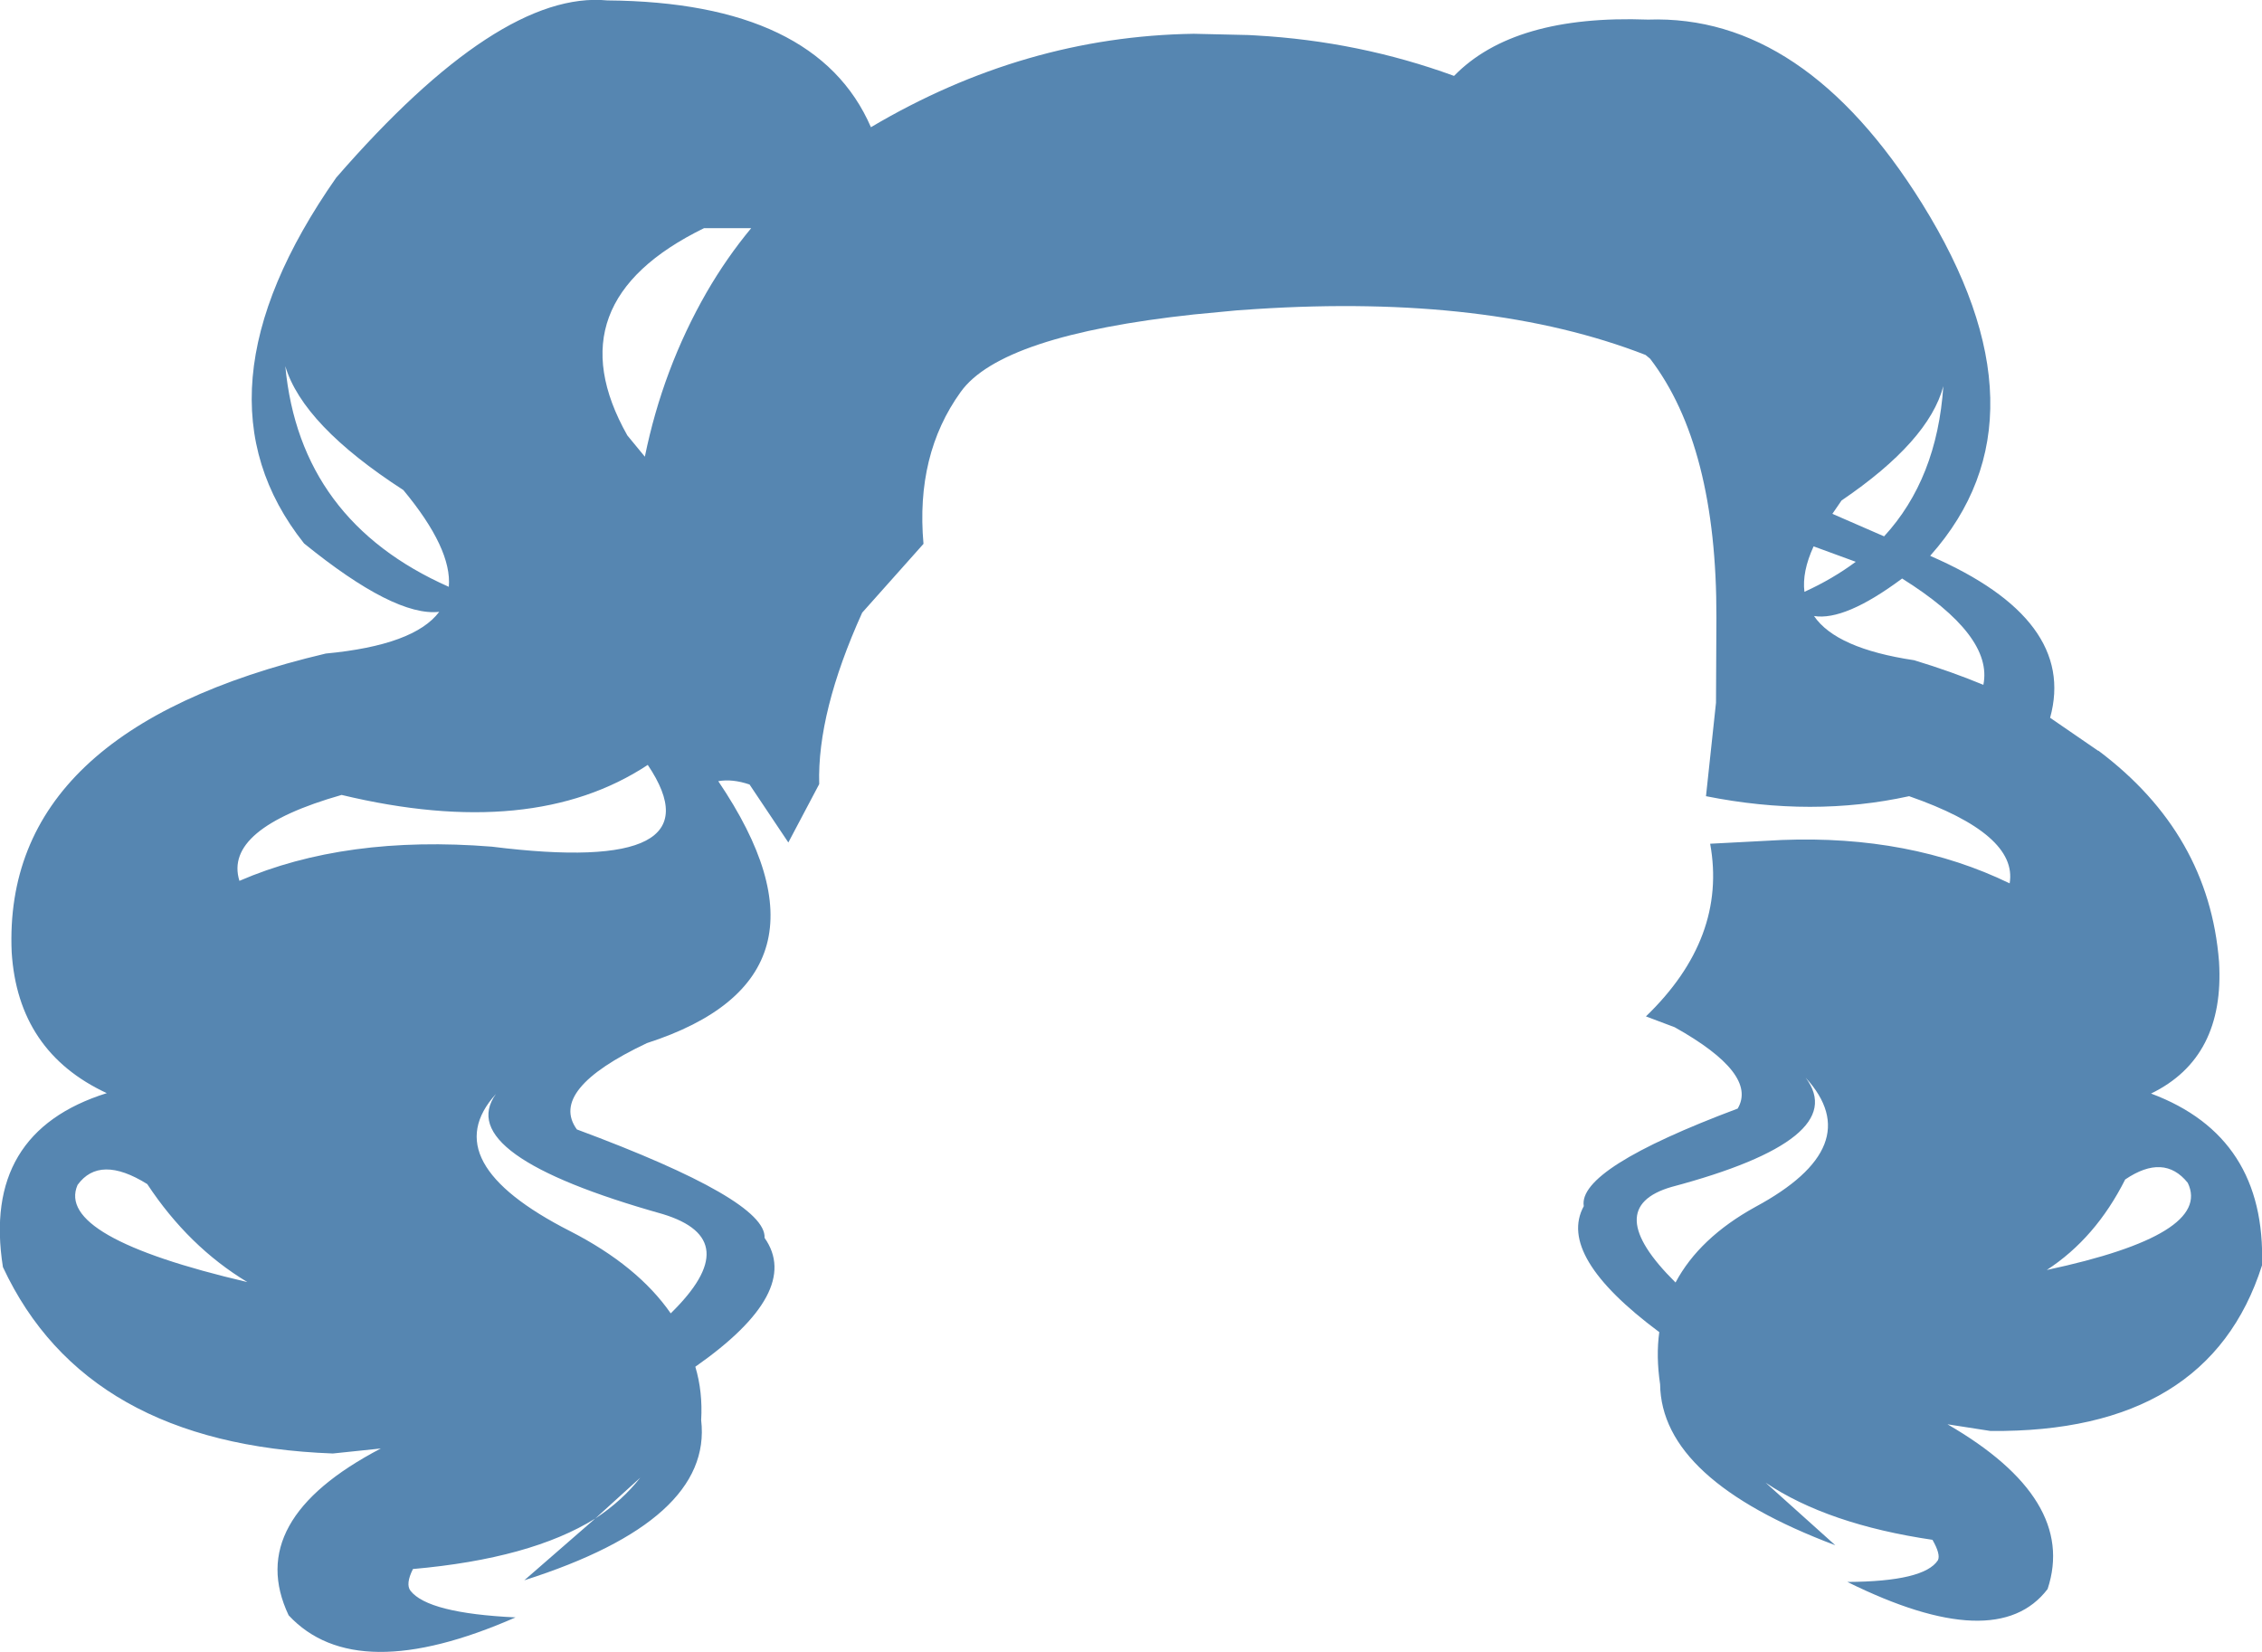 <?xml version="1.0" encoding="UTF-8" standalone="no"?>
<svg xmlns:xlink="http://www.w3.org/1999/xlink" height="198.05px" width="271.15px" xmlns="http://www.w3.org/2000/svg">
  <g transform="matrix(1.0, 0.0, 0.0, 1.0, 135.6, 99.0)">
    <path d="M-64.25 83.05 Q-71.95 87.85 -86.1 89.1 -87.0 90.9 -86.4 91.7 -84.3 94.4 -73.8 94.9 -92.95 103.3 -101.0 94.65 -106.4 83.25 -89.95 74.65 L-95.7 75.25 Q-125.35 74.15 -135.25 52.9 -137.8 36.75 -122.8 32.05 -133.45 27.1 -134.2 15.15 -135.35 -11.5 -96.55 -20.65 -85.95 -21.65 -82.95 -25.65 -88.3 -25.05 -99.15 -33.85 -113.4 -51.8 -95.3 -77.7 -75.75 -100.2 -62.8 -98.95 -37.7 -98.75 -31.2 -83.75 -12.8 -94.65 7.5 -94.95 L14.05 -94.8 14.95 -94.75 Q27.35 -94.05 38.7 -89.9 45.85 -97.25 61.95 -96.65 80.65 -97.3 94.8 -74.6 110.65 -49.1 95.8 -32.4 L95.8 -32.35 Q113.4 -24.7 110.15 -12.95 L115.9 -9.0 115.95 -9.0 Q129.2 0.95 130.4 16.3 131.1 27.8 122.25 32.1 136.05 37.25 135.55 52.7 129.15 72.8 103.0 72.55 L97.85 71.75 Q113.4 80.75 109.85 91.5 103.75 99.5 85.85 90.65 95.05 90.6 96.7 88.05 97.05 87.35 96.05 85.6 83.5 83.75 76.05 78.75 L84.4 86.25 Q63.55 78.4 63.4 66.95 62.9 63.6 63.3 60.7 51.0 51.55 54.25 45.6 53.5 41.1 72.7 33.9 75.15 29.75 65.15 24.15 L61.7 22.85 Q71.45 13.45 69.4 2.15 L78.0 1.7 Q93.35 1.1 105.3 6.9 106.3 1.0 93.25 -3.55 81.65 -1.0 68.9 -3.55 L70.1 -14.75 70.15 -24.95 Q70.2 -45.55 62.2 -56.0 L61.65 -56.45 Q42.9 -63.75 14.95 -61.95 L12.75 -61.8 7.5 -61.3 Q-15.6 -58.8 -20.45 -52.0 -25.85 -44.5 -24.9 -33.8 L-32.25 -25.55 Q-37.65 -13.6 -37.4 -5.0 L-41.1 2.0 -45.75 -4.95 Q-47.8 -5.65 -49.5 -5.35 -33.6 18.15 -58.05 26.05 -69.9 31.65 -66.45 36.4 -43.7 44.85 -43.95 49.4 -39.4 55.85 -52.25 64.85 -51.35 67.85 -51.55 71.25 -50.15 83.25 -72.75 90.45 L-64.25 83.05 Q-61.0 80.9 -58.85 78.15 L-64.25 83.05 M81.85 -25.15 Q84.5 -21.25 93.85 -19.85 98.3 -18.5 102.15 -16.9 103.35 -22.8 92.4 -29.65 L92.35 -29.6 Q85.55 -24.55 81.85 -25.15 M86.85 -31.65 L81.8 -33.5 Q80.4 -30.45 80.7 -28.05 84.1 -29.6 86.85 -31.65 M85.15 -39.0 L84.05 -37.4 90.25 -34.7 Q96.6 -41.6 97.35 -52.7 95.6 -46.1 85.15 -39.0 M-87.25 -40.25 Q-99.3 -48.05 -101.4 -55.1 -99.65 -36.55 -81.8 -28.65 -81.4 -33.2 -87.25 -40.25 M-51.2 -71.65 Q-69.4 -62.75 -60.4 -46.8 L-58.3 -44.25 Q-56.15 -54.8 -50.9 -63.95 -48.5 -68.1 -45.55 -71.65 L-51.2 -71.65 M-94.65 -3.7 Q-108.85 0.35 -106.9 6.6 -94.2 1.1 -76.65 2.5 -49.05 5.95 -57.95 -7.3 -71.75 1.8 -94.65 -3.7 M-55.2 58.45 Q-46.15 49.6 -56.15 46.55 -81.4 39.45 -76.15 32.15 -83.55 40.3 -67.25 48.6 -59.15 52.75 -55.2 58.45 M-105.95 54.7 Q-113.0 50.45 -117.95 42.95 -123.65 39.4 -126.3 43.05 -129.05 49.3 -105.95 54.7 M109.75 53.25 Q129.65 49.0 126.65 42.8 123.8 39.25 119.15 42.4 115.6 49.45 109.75 53.25 M65.25 54.75 Q68.1 49.4 74.8 45.7 88.35 38.4 80.85 30.2 86.35 37.55 64.75 43.3 56.2 45.8 65.25 54.75" fill="#5686b1" fill-rule="evenodd" stroke="none"/>
  </g>
</svg>
